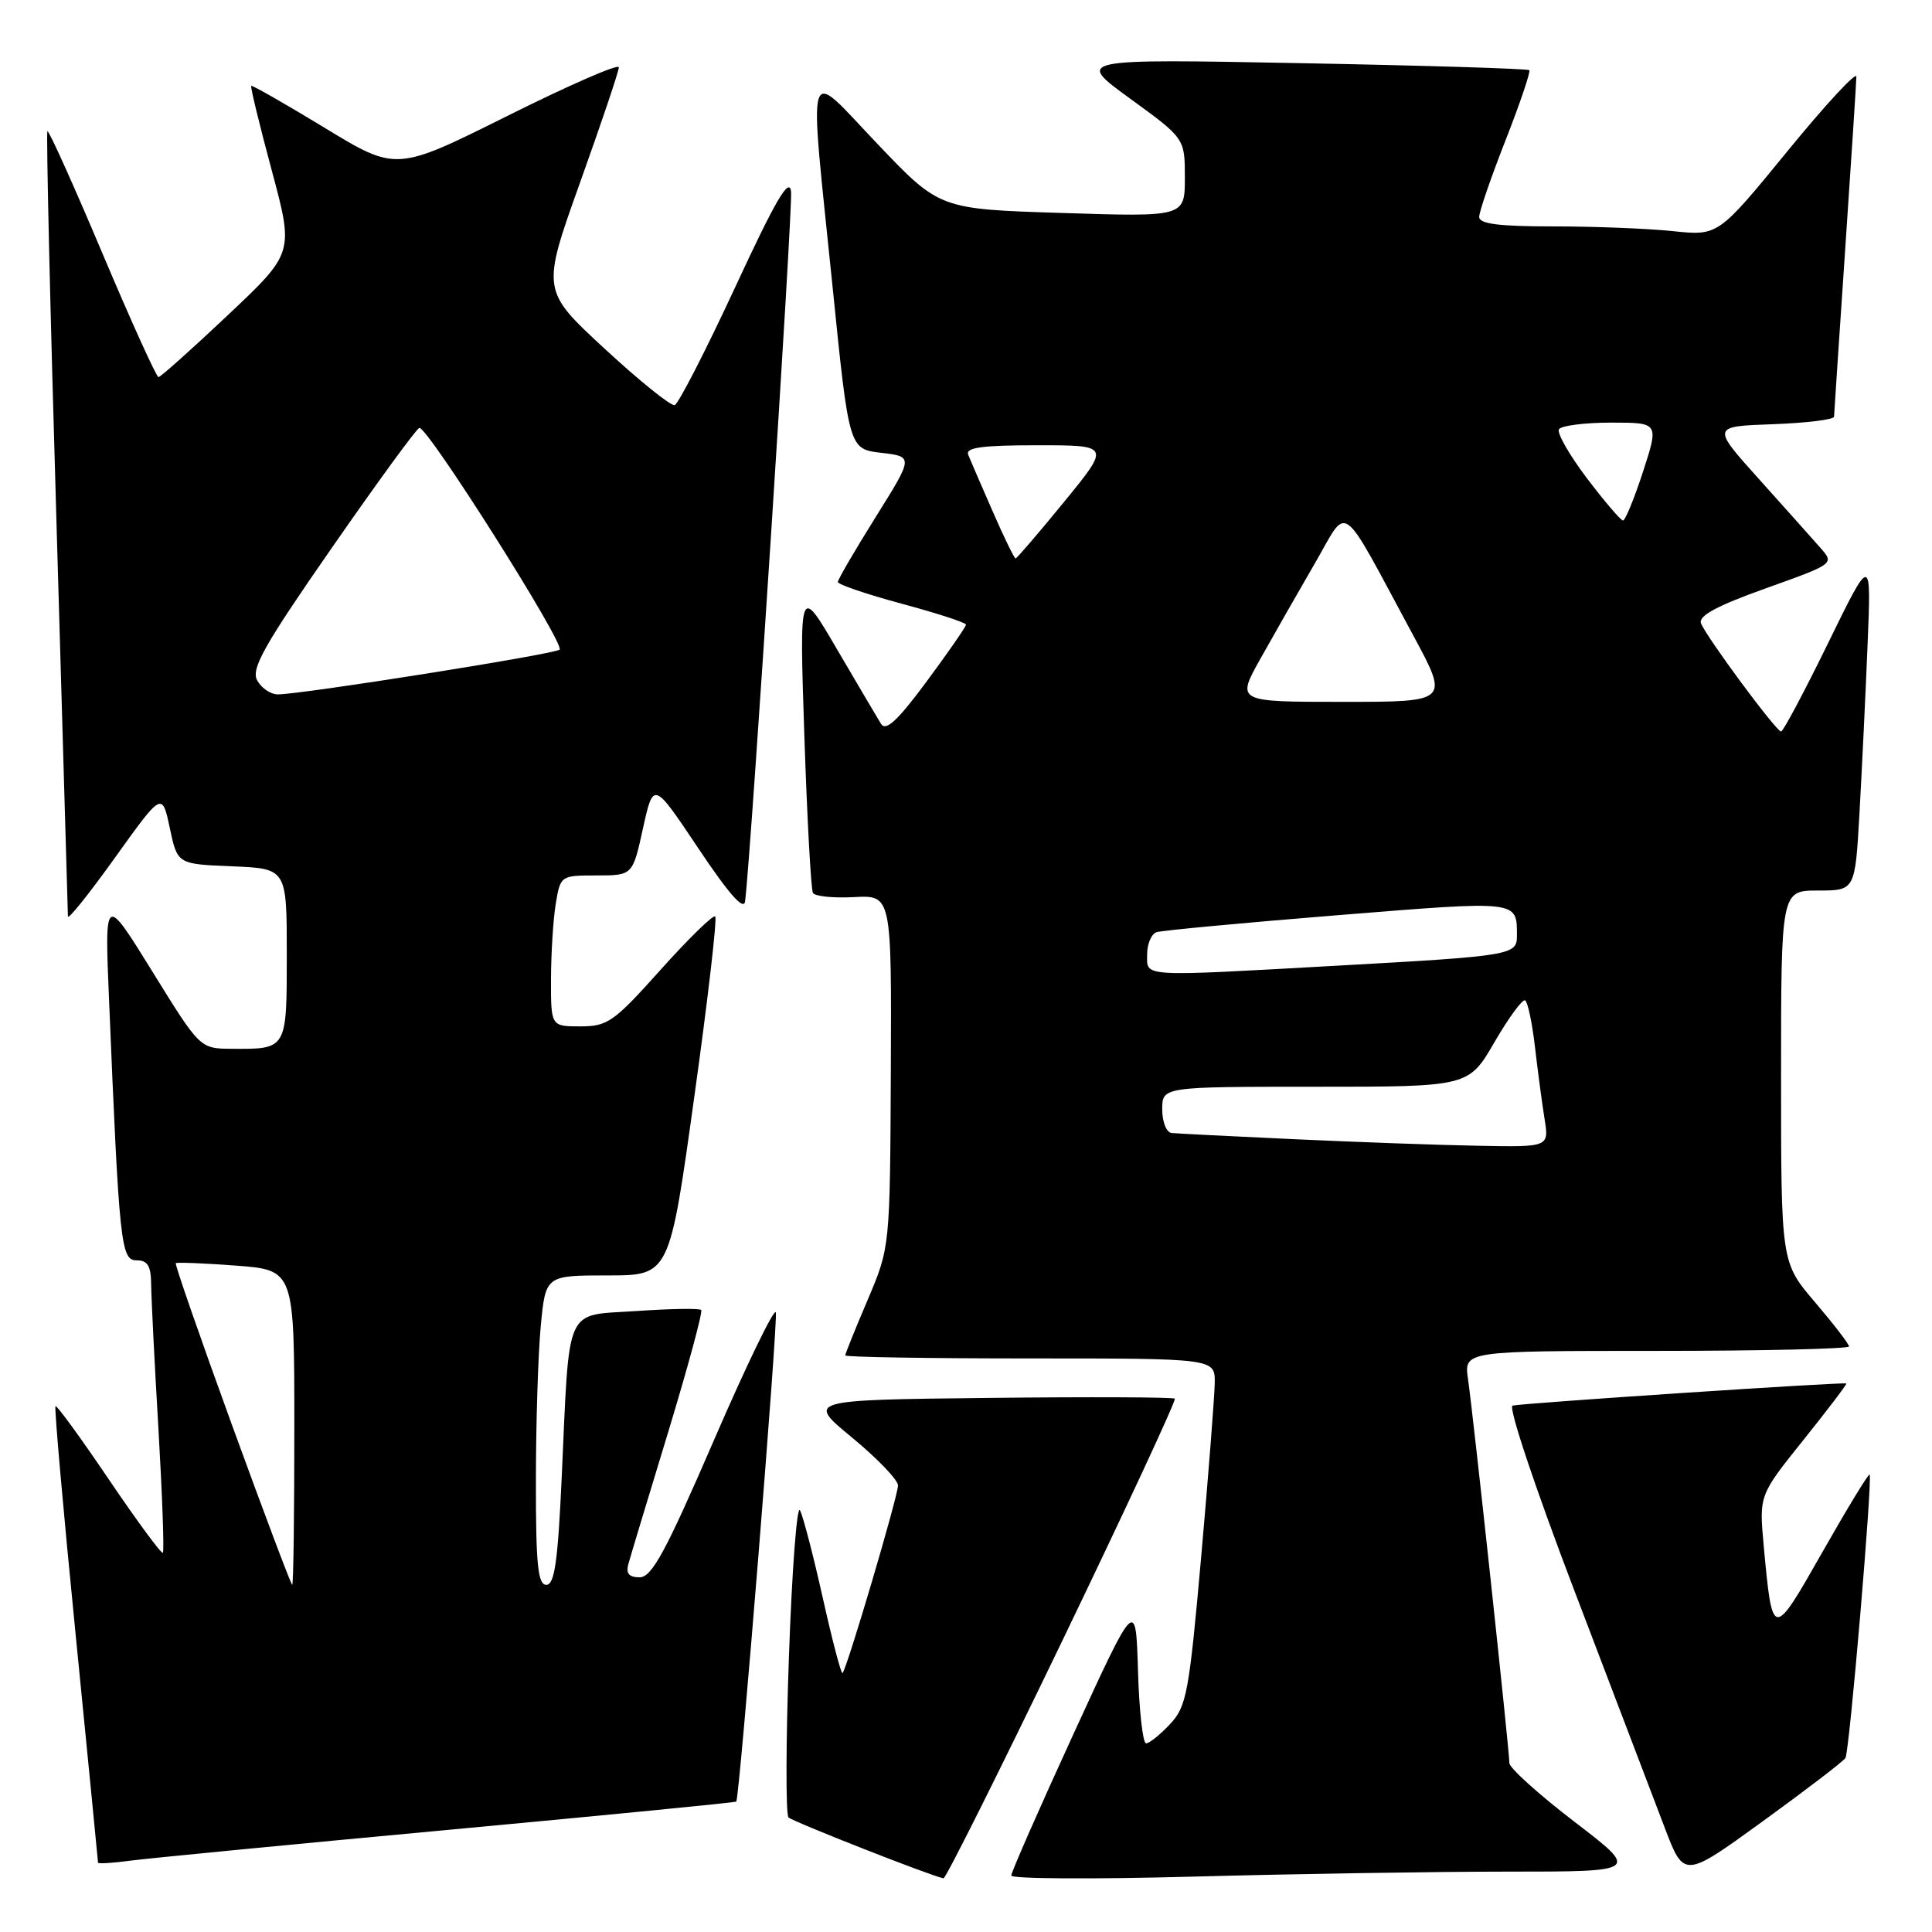 <?xml version="1.0" encoding="UTF-8" standalone="no"?>
<!DOCTYPE svg PUBLIC "-//W3C//DTD SVG 1.1//EN" "http://www.w3.org/Graphics/SVG/1.1/DTD/svg11.dtd" >
<svg xmlns="http://www.w3.org/2000/svg" xmlns:xlink="http://www.w3.org/1999/xlink" version="1.1" viewBox="0 0 256 256">
 <g >
 <path fill="currentColor"
d=" M 140.79 217.35 C 149.17 199.95 155.87 185.54 155.67 185.33 C 155.46 185.13 144.40 185.08 131.07 185.23 C 106.85 185.50 106.85 185.50 112.92 190.50 C 116.25 193.25 118.99 196.10 118.99 196.83 C 119.00 198.19 112.23 221.11 111.64 221.69 C 111.46 221.87 110.29 217.40 109.03 211.76 C 107.77 206.12 106.41 200.88 106.00 200.12 C 105.60 199.36 104.94 208.05 104.54 219.44 C 104.13 230.82 104.11 240.44 104.48 240.82 C 105.04 241.37 123.23 248.53 125.02 248.89 C 125.30 248.95 132.40 234.76 140.79 217.35 Z  M 199.79 248.00 C 217.25 248.00 217.25 248.00 208.63 241.40 C 203.88 237.76 200.00 234.26 200.00 233.61 C 200.00 231.96 195.20 187.36 194.52 182.75 C 193.98 179.00 193.98 179.00 219.49 179.00 C 233.52 179.00 245.00 178.73 245.00 178.41 C 245.00 178.08 242.97 175.45 240.50 172.55 C 236.00 167.28 236.00 167.28 236.00 142.64 C 236.00 118.00 236.00 118.00 240.90 118.00 C 245.81 118.00 245.81 118.00 246.39 107.75 C 246.71 102.11 247.19 92.10 247.46 85.50 C 247.96 73.50 247.96 73.50 242.23 85.22 C 239.08 91.66 236.28 96.93 236.00 96.93 C 235.35 96.92 226.08 84.38 225.39 82.59 C 225.02 81.61 227.47 80.28 233.97 77.96 C 243.06 74.71 243.07 74.70 241.22 72.60 C 240.21 71.45 236.55 67.35 233.09 63.50 C 226.80 56.50 226.80 56.50 234.90 56.21 C 239.35 56.05 243.01 55.60 243.02 55.21 C 243.03 54.82 243.70 44.83 244.50 33.00 C 245.30 21.17 245.97 10.90 245.98 10.16 C 245.99 9.43 241.88 13.87 236.84 20.04 C 227.67 31.25 227.67 31.25 221.69 30.63 C 218.40 30.28 211.27 30.00 205.85 30.00 C 198.61 30.00 196.00 29.67 196.00 28.74 C 196.00 28.05 197.57 23.48 199.50 18.57 C 201.42 13.67 202.83 9.50 202.64 9.30 C 202.44 9.10 188.83 8.68 172.39 8.37 C 142.50 7.80 142.50 7.80 149.75 13.07 C 157.00 18.34 157.00 18.34 157.00 23.54 C 157.00 28.74 157.00 28.74 140.75 28.22 C 124.50 27.71 124.50 27.71 116.30 19.10 C 106.56 8.90 107.16 7.00 110.32 38.00 C 112.50 59.50 112.50 59.50 116.77 60.00 C 121.04 60.50 121.04 60.50 116.04 68.50 C 113.29 72.90 111.03 76.77 111.02 77.11 C 111.01 77.44 114.82 78.74 119.50 80.00 C 124.17 81.26 128.00 82.50 128.00 82.77 C 128.00 83.04 125.66 86.41 122.80 90.28 C 118.90 95.54 117.37 96.95 116.73 95.90 C 116.25 95.13 113.63 90.67 110.89 86.00 C 105.92 77.50 105.92 77.50 106.58 97.50 C 106.95 108.50 107.46 117.87 107.72 118.32 C 107.99 118.77 110.44 119.02 113.17 118.87 C 118.14 118.61 118.14 118.61 118.04 141.94 C 117.93 165.27 117.93 165.27 114.97 172.24 C 113.33 176.07 112.00 179.39 112.00 179.60 C 112.00 179.82 123.03 180.00 136.50 180.00 C 161.00 180.00 161.00 180.00 160.96 183.25 C 160.93 185.04 160.13 195.37 159.17 206.21 C 157.56 224.35 157.23 226.13 155.03 228.46 C 153.72 229.86 152.30 231.00 151.86 231.00 C 151.43 231.00 150.94 226.67 150.79 221.38 C 150.50 211.77 150.50 211.77 142.25 229.74 C 137.71 239.63 134.00 248.08 134.00 248.52 C 134.00 248.96 144.87 249.02 158.16 248.66 C 171.45 248.30 190.18 248.00 199.79 248.00 Z  M 244.53 232.94 C 245.07 232.07 248.15 195.82 247.73 195.39 C 247.58 195.25 244.78 199.85 241.50 205.62 C 234.87 217.29 234.86 217.29 233.70 204.82 C 233.09 198.13 233.09 198.13 238.95 190.82 C 242.18 186.79 244.74 183.42 244.65 183.32 C 244.43 183.09 201.89 185.91 200.42 186.25 C 199.82 186.39 203.41 197.14 208.70 211.00 C 213.84 224.47 219.19 238.51 220.59 242.20 C 223.14 248.90 223.14 248.90 233.59 241.32 C 239.34 237.15 244.27 233.38 244.53 232.94 Z  M 59.45 242.46 C 80.32 240.52 97.47 238.84 97.56 238.72 C 98.01 238.11 103.12 174.87 102.80 173.90 C 102.59 173.28 98.89 180.92 94.58 190.88 C 88.19 205.65 86.37 209.00 84.75 209.00 C 83.34 209.00 82.91 208.49 83.26 207.25 C 83.52 206.29 85.90 198.41 88.54 189.75 C 91.17 181.08 93.14 173.81 92.91 173.58 C 92.68 173.34 88.81 173.41 84.31 173.72 C 74.70 174.37 75.49 172.61 74.43 195.75 C 73.92 206.92 73.48 210.00 72.39 210.00 C 71.27 210.00 71.00 207.31 71.01 196.25 C 71.01 188.69 71.30 179.46 71.65 175.75 C 72.29 169.00 72.29 169.00 80.50 169.00 C 88.71 169.00 88.71 169.00 91.98 145.46 C 93.79 132.52 95.04 121.71 94.77 121.44 C 94.51 121.17 91.26 124.34 87.55 128.48 C 81.35 135.41 80.51 136.00 76.91 136.00 C 73.00 136.00 73.00 136.00 73.01 129.75 C 73.02 126.31 73.30 121.81 73.64 119.75 C 74.26 116.03 74.29 116.00 79.04 116.00 C 83.83 116.00 83.83 116.00 85.20 109.75 C 86.58 103.50 86.58 103.50 92.54 112.42 C 96.60 118.49 98.57 120.72 98.73 119.42 C 99.57 112.51 105.07 27.48 104.82 25.38 C 104.58 23.41 102.78 26.48 97.40 38.09 C 93.49 46.51 89.89 53.52 89.40 53.68 C 88.90 53.83 84.73 50.47 80.12 46.21 C 71.75 38.47 71.75 38.47 76.87 24.16 C 79.69 16.28 82.00 9.43 82.00 8.92 C 82.00 8.40 75.36 11.30 67.25 15.35 C 52.50 22.71 52.50 22.71 43.01 16.93 C 37.78 13.75 33.41 11.26 33.29 11.38 C 33.16 11.51 34.38 16.53 36.00 22.55 C 38.94 33.50 38.94 33.50 30.22 41.73 C 25.42 46.26 21.27 49.97 21.00 49.97 C 20.73 49.97 17.37 42.57 13.55 33.52 C 9.73 24.47 6.46 17.21 6.28 17.39 C 6.11 17.56 6.64 40.83 7.48 69.10 C 8.31 97.37 8.99 120.92 9.00 121.43 C 9.00 121.94 11.81 118.43 15.24 113.64 C 21.48 104.93 21.48 104.93 22.50 109.72 C 23.51 114.50 23.51 114.50 30.75 114.79 C 38.00 115.09 38.00 115.09 38.00 126.44 C 38.00 139.12 38.06 139.02 30.67 138.97 C 26.50 138.94 26.50 138.94 20.18 128.72 C 13.86 118.50 13.86 118.50 14.45 132.50 C 15.80 164.98 16.02 167.00 18.10 167.00 C 19.57 167.00 20.01 167.73 20.03 170.25 C 20.05 172.04 20.48 180.68 21.00 189.45 C 21.51 198.22 21.77 205.56 21.58 205.75 C 21.39 205.94 18.18 201.58 14.44 196.06 C 10.71 190.54 7.51 186.15 7.35 186.32 C 7.18 186.48 8.38 200.09 10.02 216.56 C 11.65 233.03 12.99 246.64 12.99 246.81 C 13.00 246.98 14.91 246.87 17.25 246.55 C 19.59 246.24 38.58 244.40 59.45 242.46 Z  M 171.50 150.95 C 163.25 150.57 155.94 150.20 155.25 150.13 C 154.56 150.06 154.00 148.66 154.00 147.00 C 154.00 144.00 154.00 144.00 174.30 144.00 C 194.60 144.00 194.60 144.00 198.03 138.08 C 199.92 134.83 201.75 132.34 202.09 132.56 C 202.44 132.77 203.02 135.54 203.39 138.72 C 203.76 141.90 204.33 146.19 204.66 148.25 C 205.26 152.00 205.26 152.00 195.88 151.82 C 190.72 151.73 179.75 151.33 171.50 150.95 Z  M 152.00 126.47 C 152.00 125.08 152.56 123.75 153.25 123.52 C 153.94 123.29 164.73 122.28 177.23 121.27 C 201.46 119.32 201.00 119.26 201.00 124.06 C 201.00 126.54 200.16 126.68 177.49 127.94 C 150.81 129.43 152.00 129.50 152.00 126.47 Z  M 167.03 87.25 C 168.80 84.09 172.04 78.41 174.23 74.64 C 178.77 66.83 177.33 65.78 187.29 84.25 C 192.01 93.00 192.01 93.00 177.91 93.00 C 163.81 93.00 163.81 93.00 167.03 87.25 Z  M 131.53 67.75 C 130.02 64.31 128.57 60.94 128.29 60.25 C 127.91 59.30 130.12 59.00 137.46 59.00 C 147.13 59.00 147.13 59.00 141.00 66.50 C 137.63 70.62 134.73 74.00 134.57 74.00 C 134.40 74.00 133.03 71.19 131.53 67.75 Z  M 210.26 63.35 C 207.94 60.28 206.27 57.36 206.57 56.88 C 206.87 56.40 209.98 56.00 213.47 56.00 C 219.82 56.00 219.82 56.00 217.71 62.50 C 216.54 66.08 215.35 68.99 215.05 68.97 C 214.75 68.95 212.59 66.42 210.26 63.35 Z  M 30.74 188.82 C 26.50 177.17 23.15 167.52 23.29 167.38 C 23.43 167.24 27.02 167.38 31.27 167.70 C 39.00 168.29 39.00 168.29 39.00 189.14 C 39.00 200.61 38.88 210.00 38.72 210.00 C 38.57 210.00 34.98 200.47 30.74 188.82 Z  M 34.07 90.14 C 33.25 88.60 34.99 85.51 43.97 72.59 C 49.96 63.96 55.18 56.81 55.56 56.70 C 56.59 56.41 74.92 85.39 74.15 86.08 C 73.48 86.69 39.81 92.03 36.79 92.01 C 35.84 92.00 34.62 91.16 34.07 90.14 Z "/>
</g>
</svg>